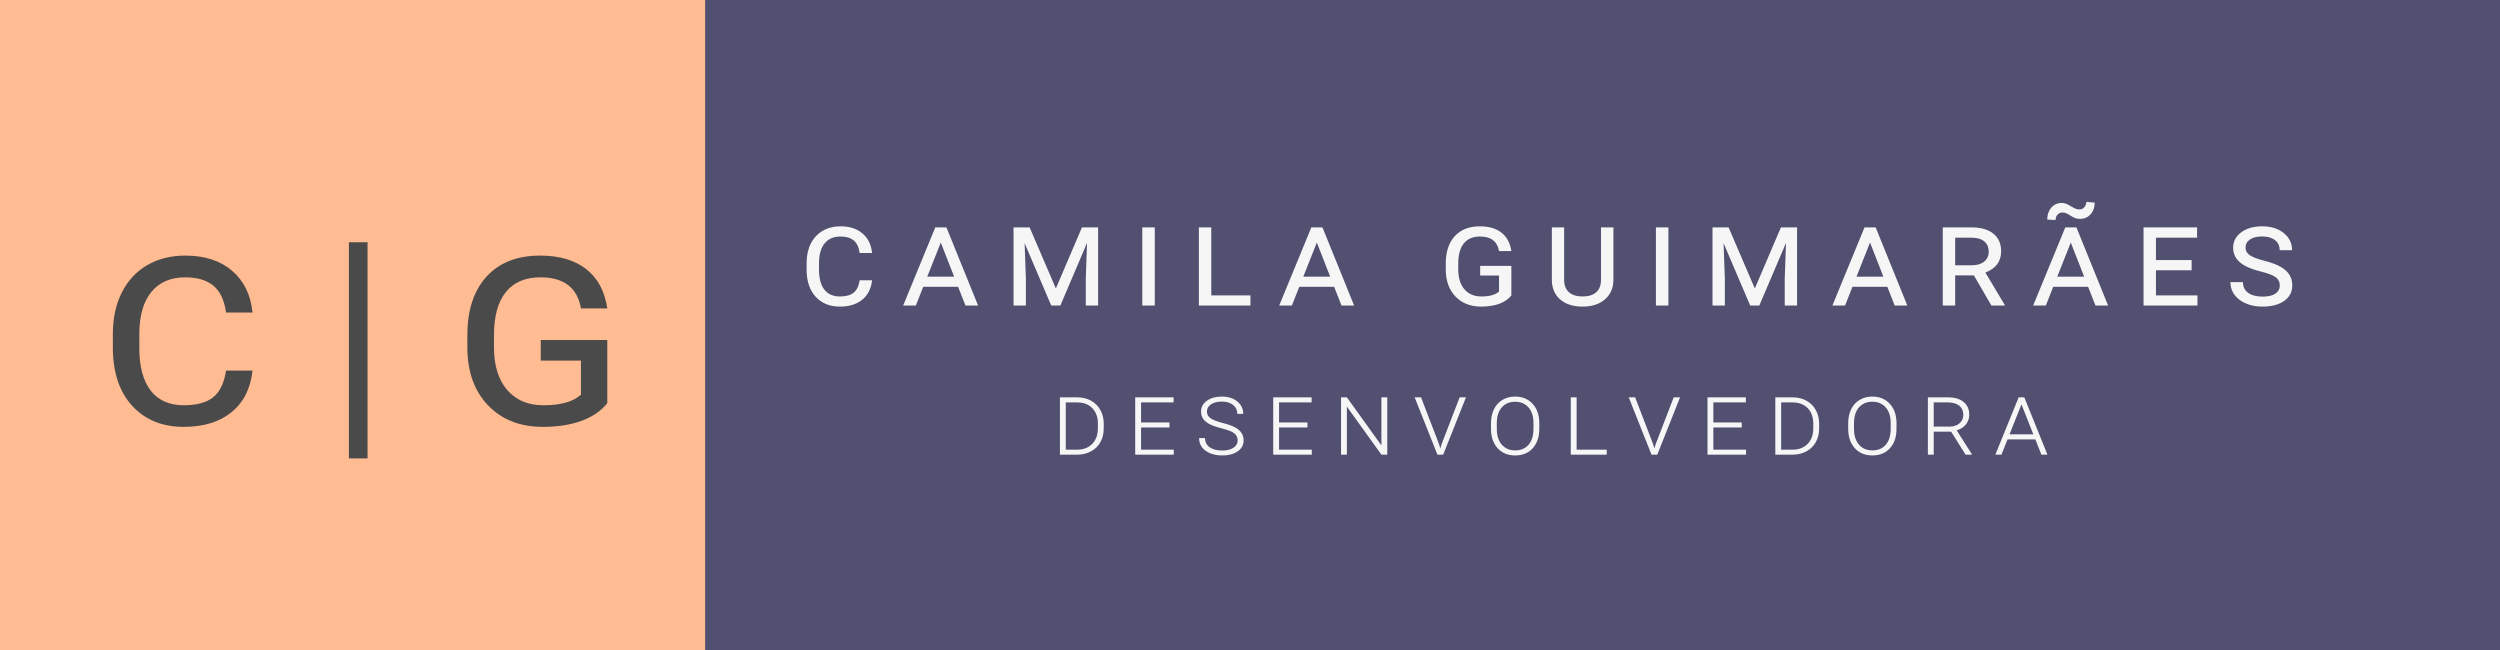 <svg width="273" height="71" viewBox="0 0 273 71" fill="none" xmlns="http://www.w3.org/2000/svg">
<rect x="0" y="0" width="273" height="71" fill="#808080" stroke="none"/>
<g style="mix-blend-mode:lighten">
<rect x="68" width="205" height="71" fill="#515070"/>
<path d="M115.743 49.649V43.392H117.644C118.195 43.392 118.689 43.51 119.126 43.746C119.563 43.983 119.903 44.318 120.147 44.751C120.394 45.181 120.521 45.666 120.528 46.206V46.792C120.528 47.347 120.408 47.841 120.168 48.274C119.932 48.704 119.594 49.039 119.153 49.279C118.716 49.519 118.217 49.642 117.655 49.649H115.743ZM116.382 43.945V49.107H117.606C118.301 49.107 118.854 48.897 119.266 48.478C119.681 48.059 119.889 47.487 119.889 46.76V46.249C119.889 45.551 119.687 44.993 119.282 44.574C118.877 44.155 118.326 43.945 117.628 43.945H116.382ZM127.703 46.679H124.604V49.107H128.176V49.649H123.965V43.392H128.155V43.945H124.604V46.131H127.703V46.679ZM135.152 48.097C135.152 47.778 135.034 47.522 134.798 47.329C134.562 47.136 134.121 46.958 133.477 46.797C132.836 46.633 132.363 46.468 132.059 46.303C131.754 46.138 131.527 45.947 131.377 45.728C131.23 45.506 131.156 45.245 131.156 44.944C131.156 44.461 131.368 44.067 131.79 43.763C132.213 43.458 132.762 43.306 133.439 43.306C134.119 43.306 134.676 43.483 135.109 43.838C135.543 44.189 135.759 44.64 135.759 45.191H135.115C135.115 44.787 134.961 44.463 134.653 44.219C134.345 43.976 133.939 43.854 133.434 43.854C132.936 43.854 132.538 43.954 132.241 44.155C131.944 44.355 131.795 44.617 131.795 44.939C131.795 45.236 131.926 45.48 132.188 45.669C132.449 45.856 132.882 46.026 133.487 46.18C134.096 46.334 134.554 46.495 134.862 46.663C135.174 46.831 135.408 47.034 135.566 47.27C135.724 47.503 135.802 47.777 135.802 48.092C135.802 48.593 135.586 48.992 135.152 49.289C134.723 49.587 134.162 49.735 133.471 49.735C132.999 49.735 132.569 49.66 132.182 49.51C131.795 49.356 131.491 49.137 131.269 48.854C131.051 48.568 130.941 48.228 130.941 47.834H131.586C131.586 48.26 131.754 48.595 132.091 48.838C132.431 49.078 132.891 49.198 133.471 49.198C133.98 49.198 134.386 49.098 134.69 48.897C134.998 48.693 135.152 48.426 135.152 48.097ZM142.773 46.679H139.674V49.107H143.246V49.649H139.035V43.392H143.225V43.945H139.674V46.131H142.773V46.679ZM151.49 49.649H150.851L147.08 44.402V49.649H146.441V43.392H147.08L150.851 48.64V43.392H151.49V49.649ZM157.145 48.505L157.279 48.978L157.419 48.511L159.39 43.392H160.083L157.596 49.649H156.968L154.481 43.392H155.179L157.145 48.505ZM168.091 46.835C168.091 47.716 167.853 48.419 167.376 48.946C166.9 49.472 166.261 49.735 165.459 49.735C164.66 49.735 164.019 49.47 163.536 48.94C163.056 48.41 162.816 47.7 162.816 46.808V46.217C162.816 45.641 162.924 45.132 163.139 44.692C163.353 44.251 163.661 43.911 164.062 43.671C164.467 43.428 164.929 43.306 165.448 43.306C166.225 43.306 166.854 43.56 167.333 44.069C167.817 44.574 168.069 45.254 168.091 46.11V46.835ZM167.457 46.206C167.457 45.476 167.276 44.905 166.914 44.493C166.556 44.078 166.068 43.87 165.448 43.87C164.836 43.87 164.349 44.078 163.987 44.493C163.629 44.905 163.45 45.487 163.45 46.239V46.835C163.45 47.562 163.631 48.135 163.993 48.554C164.354 48.973 164.843 49.182 165.459 49.182C166.082 49.182 166.571 48.974 166.925 48.559C167.28 48.144 167.457 47.562 167.457 46.813V46.206ZM172.167 49.107H175.454V49.649H171.528V43.392H172.167V49.107ZM180.524 48.505L180.658 48.978L180.797 48.511L182.769 43.392H183.462L180.975 49.649H180.346L177.859 43.392H178.558L180.524 48.505ZM190.196 46.679H187.097V49.107H190.669V49.649H186.458V43.392H190.647V43.945H187.097V46.131H190.196V46.679ZM193.864 49.649V43.392H195.765C196.317 43.392 196.811 43.51 197.248 43.746C197.685 43.983 198.025 44.318 198.268 44.751C198.515 45.181 198.643 45.666 198.65 46.206V46.792C198.65 47.347 198.53 47.841 198.29 48.274C198.053 48.704 197.715 49.039 197.275 49.279C196.838 49.519 196.338 49.642 195.776 49.649H193.864ZM194.503 43.945V49.107H195.728C196.422 49.107 196.976 48.897 197.387 48.478C197.803 48.059 198.011 47.487 198.011 46.76V46.249C198.011 45.551 197.808 44.993 197.404 44.574C196.999 44.155 196.448 43.945 195.749 43.945H194.503ZM207.098 46.835C207.098 47.716 206.86 48.419 206.383 48.946C205.907 49.472 205.268 49.735 204.466 49.735C203.667 49.735 203.026 49.47 202.543 48.94C202.063 48.41 201.823 47.7 201.823 46.808V46.217C201.823 45.641 201.931 45.132 202.146 44.692C202.36 44.251 202.668 43.911 203.069 43.671C203.474 43.428 203.936 43.306 204.455 43.306C205.232 43.306 205.861 43.56 206.34 44.069C206.824 44.574 207.076 45.254 207.098 46.11V46.835ZM206.464 46.206C206.464 45.476 206.283 44.905 205.922 44.493C205.563 44.078 205.075 43.87 204.455 43.87C203.843 43.87 203.356 44.078 202.994 44.493C202.636 44.905 202.457 45.487 202.457 46.239V46.835C202.457 47.562 202.638 48.135 203 48.554C203.361 48.973 203.85 49.182 204.466 49.182C205.089 49.182 205.578 48.974 205.932 48.559C206.287 48.144 206.464 47.562 206.464 46.813V46.206ZM213.064 47.136H211.163V49.649H210.524V43.392H212.742C213.462 43.392 214.024 43.56 214.429 43.897C214.837 44.233 215.041 44.695 215.041 45.283C215.041 45.694 214.916 46.054 214.665 46.362C214.414 46.667 214.083 46.876 213.671 46.991L215.326 49.596V49.649H214.638L213.064 47.136ZM211.163 46.588H212.86C213.326 46.588 213.698 46.468 213.977 46.228C214.257 45.988 214.396 45.678 214.396 45.299C214.396 44.88 214.251 44.55 213.961 44.31C213.675 44.071 213.274 43.949 212.758 43.945H211.163V46.588ZM222.259 47.979H219.224L218.558 49.649H217.892L220.438 43.392H221.056L223.58 49.649H222.92L222.259 47.979ZM219.439 47.431H222.039L220.744 44.16L219.439 47.431Z" fill="#F6F6F6"/>
<path d="M95.23 30.602C95.132 31.515 94.776 32.224 94.16 32.726C93.545 33.229 92.727 33.481 91.707 33.481C90.613 33.481 89.734 33.122 89.07 32.404C88.411 31.681 88.081 30.688 88.081 29.423V28.735C88.081 27.934 88.23 27.231 88.528 26.625C88.831 26.015 89.263 25.544 89.824 25.212C90.391 24.88 91.045 24.714 91.787 24.714C92.783 24.714 93.582 24.973 94.182 25.49C94.788 26.003 95.137 26.716 95.23 27.629H93.875C93.787 26.994 93.57 26.535 93.223 26.252C92.881 25.969 92.403 25.827 91.787 25.827C91.04 25.827 90.462 26.076 90.052 26.574C89.646 27.067 89.441 27.775 89.436 28.698V29.474C89.436 30.397 89.629 31.113 90.015 31.62C90.406 32.123 90.969 32.375 91.707 32.375C92.366 32.375 92.866 32.241 93.208 31.972C93.555 31.699 93.777 31.242 93.875 30.602H95.23ZM104.624 31.32H100.815L100.01 33.364H98.626L102.134 24.831H103.35L106.807 33.364H105.43L104.624 31.32ZM101.255 30.214H104.192L102.734 26.486L101.255 30.214ZM112.436 24.831L115.3 31.503L118.149 24.831H119.914V33.364H118.567V30.427L118.706 26.523L115.791 33.364H114.795L111.887 26.552L112.026 30.427V33.364H110.679V24.831H112.436ZM126.101 33.364H124.738V24.831H126.101V33.364ZM132.272 32.258H136.55V33.364H130.917V24.831H132.272V32.258ZM145.688 31.32H141.879L141.073 33.364H139.689L143.197 24.831H144.413L147.87 33.364H146.493L145.688 31.32ZM142.319 30.214H145.256L143.798 26.486L142.319 30.214ZM165.04 32.265C164.718 32.67 164.271 32.975 163.7 33.181C163.134 33.381 162.482 33.481 161.744 33.481C160.582 33.481 159.65 33.117 158.947 32.389C158.243 31.662 157.887 30.683 157.877 29.453V28.793C157.877 27.514 158.202 26.515 158.851 25.798C159.506 25.075 160.424 24.714 161.605 24.714C162.582 24.714 163.366 24.943 163.956 25.402C164.547 25.861 164.908 26.533 165.04 27.416H163.693C163.507 26.357 162.816 25.827 161.62 25.827C160.844 25.827 160.253 26.078 159.847 26.581C159.442 27.084 159.24 27.822 159.24 28.793V29.409C159.24 30.336 159.464 31.064 159.913 31.591C160.367 32.114 160.985 32.375 161.766 32.375C162.655 32.375 163.297 32.194 163.693 31.833V30.09H161.635V29.035H165.04V32.265ZM176.185 24.831V30.544C176.185 31.433 175.88 32.145 175.27 32.682C174.659 33.215 173.844 33.481 172.823 33.481C171.798 33.481 170.985 33.224 170.384 32.712C169.784 32.194 169.476 31.491 169.462 30.602V24.831H170.802V30.544C170.802 31.135 170.975 31.589 171.322 31.906C171.673 32.219 172.174 32.375 172.823 32.375C173.463 32.375 173.956 32.221 174.303 31.913C174.654 31.601 174.83 31.144 174.83 30.544V24.831H176.185ZM182.188 33.364H180.826V24.831H182.188V33.364ZM188.763 24.831L191.627 31.503L194.476 24.831H196.241V33.364H194.893V30.427L195.032 26.523L192.117 33.364H191.121L188.214 26.552L188.353 30.427V33.364H187.005V24.831H188.763ZM206.097 31.32H202.288L201.482 33.364H200.098L203.606 24.831H204.822L208.279 33.364H206.902L206.097 31.32ZM202.728 30.214H205.665L204.207 26.486L202.728 30.214ZM215.55 30.075H213.506V33.364H212.151V24.831H215.271C216.311 24.831 217.112 25.058 217.674 25.512C218.24 25.966 218.523 26.608 218.523 27.438C218.523 28.552 217.95 29.326 216.802 29.76L218.911 33.29V33.364H217.461L215.55 30.075ZM213.506 28.969H215.308C215.879 28.969 216.331 28.837 216.663 28.574C217 28.305 217.168 27.944 217.168 27.49C217.168 27.001 217.005 26.623 216.678 26.354C216.35 26.086 215.879 25.951 215.264 25.951H213.506V28.969ZM228.02 31.32H224.212L223.406 33.364H222.022L225.53 24.831H226.746L230.203 33.364H228.826L228.02 31.32ZM224.651 30.214H227.588L226.13 26.486L224.651 30.214ZM228.738 22.128C228.738 22.656 228.587 23.083 228.284 23.41C227.986 23.737 227.612 23.901 227.163 23.901C226.963 23.901 226.79 23.876 226.643 23.828C226.497 23.779 226.304 23.679 226.065 23.527C225.83 23.376 225.659 23.285 225.552 23.256C225.449 23.222 225.33 23.205 225.193 23.205C224.993 23.205 224.822 23.283 224.68 23.439C224.539 23.591 224.468 23.786 224.468 24.025L223.56 23.974C223.56 23.451 223.706 23.019 223.999 22.678C224.297 22.336 224.673 22.165 225.127 22.165C225.298 22.165 225.452 22.189 225.588 22.238C225.725 22.287 225.911 22.382 226.145 22.524C226.379 22.665 226.558 22.758 226.68 22.802C226.807 22.846 226.946 22.868 227.097 22.868C227.307 22.868 227.481 22.785 227.617 22.619C227.759 22.453 227.83 22.26 227.83 22.04L228.738 22.128ZM239.326 29.511H235.43V32.258H239.963V33.364H234.075V24.831H239.919V25.951H235.43V28.398H239.326V29.511ZM248.955 31.181C248.955 30.79 248.806 30.488 248.508 30.273C248.215 30.058 247.71 29.86 246.992 29.68C246.274 29.499 245.705 29.304 245.285 29.094C244.333 28.615 243.857 27.939 243.857 27.065C243.857 26.367 244.153 25.8 244.743 25.366C245.339 24.931 246.103 24.714 247.036 24.714C247.993 24.714 248.774 24.958 249.38 25.446C249.99 25.934 250.295 26.559 250.295 27.321H248.94C248.94 26.843 248.767 26.474 248.42 26.215C248.078 25.951 247.612 25.82 247.021 25.82C246.469 25.82 246.03 25.93 245.703 26.149C245.376 26.364 245.212 26.667 245.212 27.058C245.212 27.375 245.361 27.641 245.659 27.856C245.962 28.071 246.494 28.276 247.256 28.471C248.017 28.666 248.613 28.889 249.043 29.138C249.472 29.382 249.792 29.67 250.002 30.002C250.212 30.334 250.317 30.722 250.317 31.166C250.317 31.884 250.019 32.451 249.424 32.866C248.833 33.276 248.051 33.481 247.08 33.481C246.069 33.481 245.229 33.234 244.56 32.741C243.896 32.243 243.564 31.599 243.564 30.808H244.926C244.926 31.305 245.114 31.694 245.49 31.972C245.866 32.25 246.396 32.389 247.08 32.389C247.695 32.389 248.161 32.28 248.479 32.06C248.796 31.835 248.955 31.542 248.955 31.181Z" fill="#F6F6F6"/>
<rect width="77" height="71" fill="#FFBB91"/>
<path d="M27.574 40.473C27.366 42.421 26.605 43.931 25.293 45.004C23.98 46.077 22.236 46.614 20.059 46.614C17.725 46.614 15.85 45.848 14.434 44.317C13.027 42.775 12.324 40.655 12.324 37.957V36.489C12.324 34.78 12.642 33.28 13.277 31.989C13.923 30.687 14.845 29.681 16.043 28.973C17.251 28.265 18.647 27.91 20.23 27.91C22.355 27.91 24.059 28.463 25.34 29.567C26.631 30.66 27.376 32.181 27.574 34.129H24.684C24.496 32.775 24.033 31.796 23.293 31.192C22.564 30.588 21.543 30.285 20.23 30.285C18.637 30.285 17.402 30.817 16.527 31.879C15.663 32.931 15.225 34.442 15.215 36.41V38.067C15.215 40.035 15.626 41.562 16.449 42.645C17.283 43.718 18.486 44.254 20.059 44.254C21.465 44.254 22.533 43.968 23.262 43.395C24.001 42.812 24.475 41.838 24.684 40.473H27.574ZM40.137 50.055H38.1V26.457H40.137V50.055ZM66.316 44.02C65.629 44.885 64.676 45.535 63.457 45.973C62.249 46.4 60.858 46.614 59.285 46.614C56.806 46.614 54.816 45.838 53.316 44.285C51.816 42.733 51.056 40.645 51.035 38.02V36.614C51.035 33.885 51.728 31.754 53.113 30.223C54.509 28.681 56.467 27.91 58.988 27.91C61.072 27.91 62.743 28.4 64.004 29.379C65.264 30.358 66.035 31.791 66.316 33.676H63.441C63.046 31.416 61.572 30.285 59.02 30.285C57.363 30.285 56.103 30.822 55.238 31.895C54.374 32.968 53.941 34.541 53.941 36.614V37.926C53.941 39.905 54.421 41.457 55.379 42.582C56.348 43.697 57.665 44.254 59.332 44.254C61.228 44.254 62.598 43.869 63.441 43.098V39.379H59.051V37.129H66.316V44.02Z" fill="#4B4A4A"/>
</g>
</svg>
